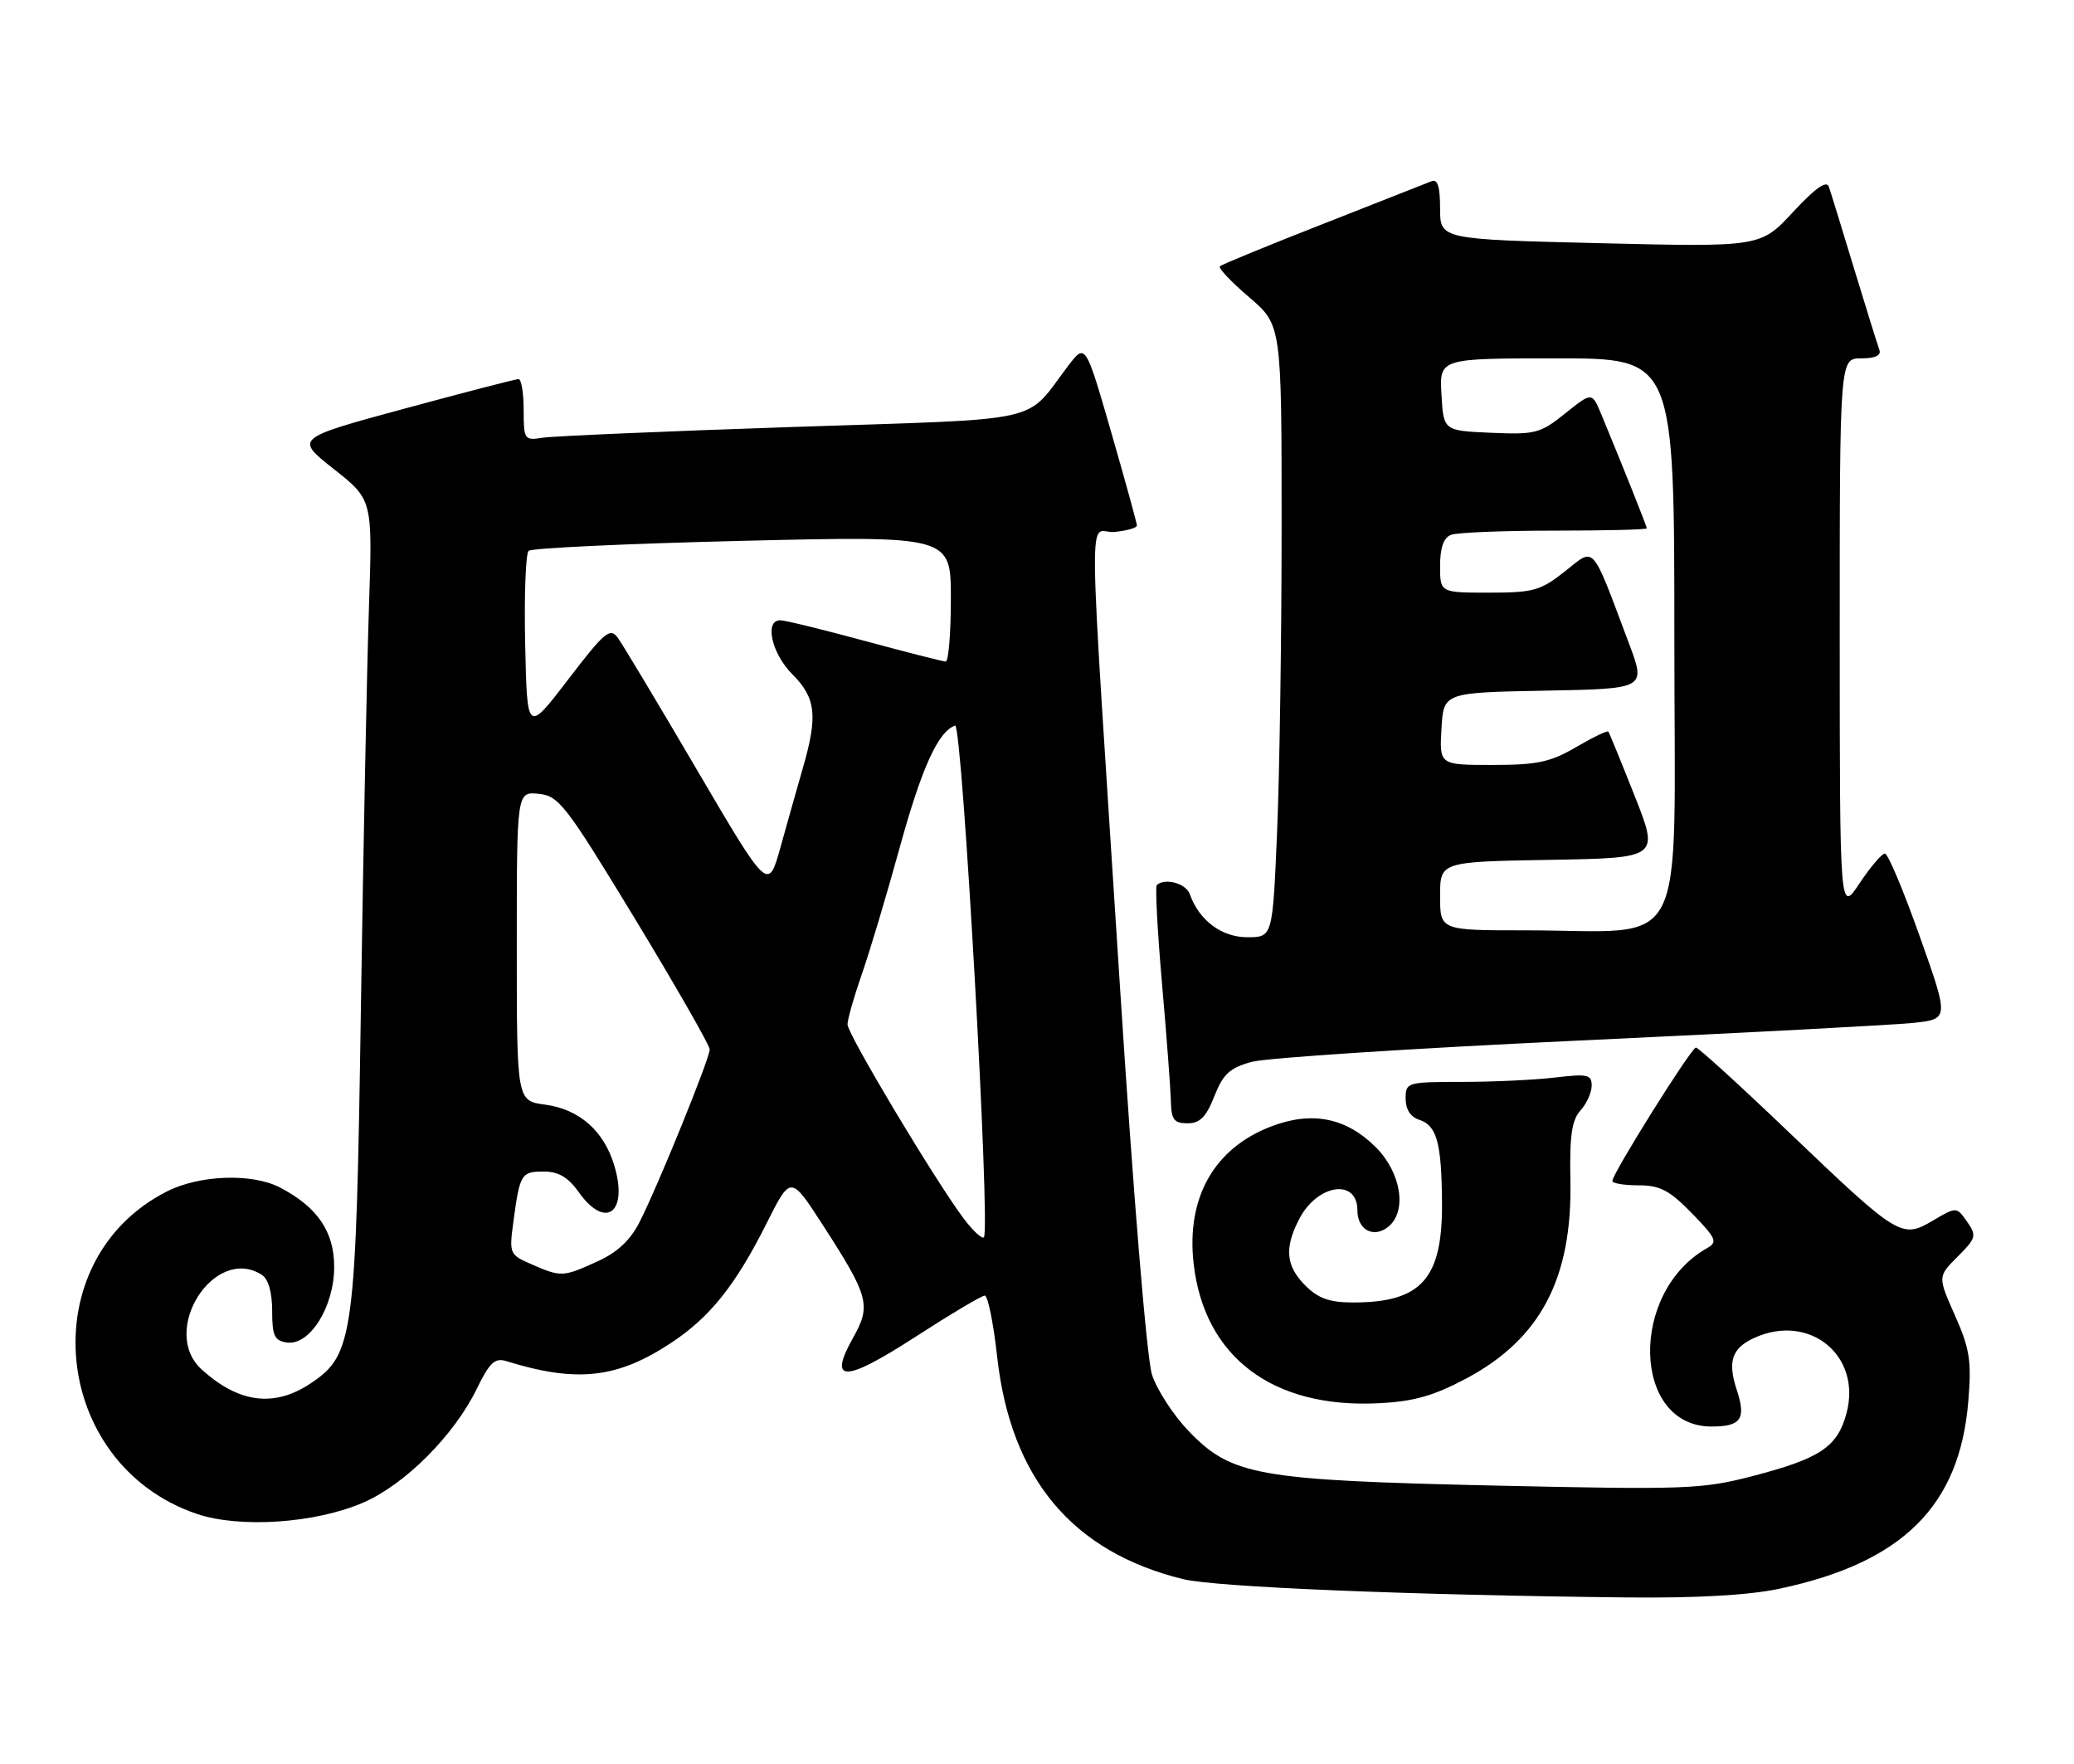 <?xml version="1.0" encoding="UTF-8" standalone="no"?>
<!DOCTYPE svg PUBLIC "-//W3C//DTD SVG 1.1//EN" "http://www.w3.org/Graphics/SVG/1.1/DTD/svg11.dtd" >
<svg xmlns="http://www.w3.org/2000/svg" xmlns:xlink="http://www.w3.org/1999/xlink" version="1.1" viewBox="0 0 301 256">
 <g >
 <path fill="currentColor"
d=" M 258.23 230.54 C 276.13 226.75 284.42 218.53 285.66 203.33 C 286.15 197.46 285.87 195.71 283.72 190.87 C 281.22 185.24 281.22 185.24 284.11 182.35 C 286.81 179.65 286.90 179.31 285.48 177.27 C 283.95 175.10 283.95 175.10 280.53 177.11 C 276.00 179.79 275.56 179.52 259.71 164.38 C 252.59 157.57 246.48 152.00 246.13 152.01 C 245.46 152.01 234.00 170.30 234.00 171.37 C 234.00 171.71 235.71 172.00 237.80 172.00 C 240.92 172.00 242.29 172.72 245.55 176.06 C 249.09 179.71 249.32 180.23 247.74 181.12 C 236.38 187.53 236.87 207.00 248.39 207.00 C 252.70 207.00 253.45 205.90 252.04 201.63 C 250.70 197.55 251.36 195.61 254.60 194.14 C 262.62 190.48 270.23 196.72 267.98 205.09 C 266.66 209.98 264.17 211.64 254.28 214.21 C 247.00 216.10 244.59 216.18 217.00 215.57 C 182.42 214.79 178.73 214.13 172.49 207.64 C 170.28 205.34 167.90 201.67 167.19 199.48 C 166.44 197.16 164.49 173.59 162.53 143.00 C 157.79 69.10 157.89 77.56 161.75 77.19 C 163.54 77.01 165.00 76.60 165.00 76.26 C 165.00 75.92 163.32 69.83 161.27 62.72 C 157.53 49.79 157.53 49.79 155.02 53.09 C 148.56 61.57 152.44 60.71 115.00 61.96 C 96.57 62.58 80.26 63.28 78.75 63.52 C 76.10 63.94 76.00 63.80 76.00 59.48 C 76.00 57.01 75.66 55.00 75.25 55.01 C 74.84 55.01 67.37 56.95 58.65 59.31 C 42.80 63.61 42.80 63.61 48.44 68.06 C 54.07 72.50 54.07 72.50 53.55 88.00 C 53.26 96.53 52.73 122.68 52.38 146.12 C 51.66 194.11 51.33 196.56 45.10 200.73 C 39.80 204.27 34.64 203.61 29.25 198.70 C 23.12 193.12 31.12 180.59 38.00 184.99 C 38.95 185.60 39.50 187.52 39.50 190.23 C 39.50 193.83 39.83 194.55 41.64 194.81 C 44.96 195.28 48.50 189.62 48.50 183.83 C 48.50 178.71 46.06 175.14 40.62 172.31 C 36.57 170.21 28.93 170.48 24.18 172.91 C 4.60 182.89 7.36 212.45 28.54 219.67 C 34.77 221.79 45.77 221.05 52.71 218.04 C 58.78 215.42 65.94 208.24 69.21 201.50 C 71.05 197.71 71.82 197.00 73.48 197.51 C 83.75 200.69 89.59 200.03 97.45 194.83 C 103.06 191.11 106.74 186.50 111.25 177.53 C 114.75 170.55 114.75 170.55 119.37 177.69 C 126.11 188.11 126.46 189.41 123.82 194.10 C 120.12 200.69 122.54 200.66 132.85 193.99 C 137.94 190.70 142.48 188.00 142.92 188.00 C 143.37 188.00 144.18 192.00 144.72 196.89 C 146.69 214.52 155.61 225.19 171.68 229.14 C 176.37 230.30 204.58 231.46 236.00 231.80 C 246.21 231.91 253.80 231.48 258.23 230.54 Z  M 212.82 200.02 C 223.56 194.29 228.19 185.51 227.91 171.36 C 227.78 164.82 228.11 162.54 229.37 161.14 C 230.27 160.15 231.00 158.53 231.00 157.53 C 231.00 155.93 230.38 155.80 225.75 156.35 C 222.86 156.70 216.79 156.99 212.25 156.99 C 204.18 157.00 204.00 157.05 204.00 159.43 C 204.00 160.97 204.72 162.09 205.95 162.48 C 208.53 163.30 209.22 165.83 209.28 174.58 C 209.35 185.57 206.28 189.00 196.39 189.00 C 192.97 189.00 191.33 188.42 189.45 186.55 C 186.61 183.71 186.37 181.11 188.55 176.90 C 191.18 171.81 197.00 170.94 197.00 175.64 C 197.00 178.49 199.40 179.74 201.51 177.99 C 204.24 175.73 203.35 170.15 199.68 166.48 C 195.38 162.18 190.42 161.19 184.50 163.45 C 176.21 166.61 172.15 173.78 173.23 183.35 C 174.76 196.90 184.70 204.41 200.09 203.62 C 205.19 203.37 208.06 202.55 212.82 200.02 Z  M 176.24 159.07 C 177.51 155.85 178.47 154.96 181.64 154.09 C 183.76 153.50 205.07 152.12 229.00 151.00 C 252.93 149.89 274.83 148.73 277.68 148.43 C 282.87 147.87 282.87 147.87 278.61 135.87 C 276.27 129.27 274.00 123.86 273.56 123.86 C 273.12 123.85 271.46 125.79 269.88 128.17 C 267.01 132.50 267.01 132.50 267.00 92.25 C 267.00 52.00 267.00 52.00 270.11 52.00 C 272.17 52.00 273.06 51.58 272.75 50.75 C 272.49 50.06 270.85 44.78 269.09 39.00 C 267.34 33.22 265.69 27.87 265.42 27.09 C 265.09 26.13 263.44 27.30 260.22 30.77 C 255.50 35.85 255.50 35.85 232.25 35.29 C 209.00 34.73 209.00 34.73 209.00 30.26 C 209.00 27.07 208.64 25.93 207.75 26.30 C 207.06 26.58 199.97 29.37 192.00 32.50 C 184.03 35.62 177.29 38.39 177.04 38.64 C 176.78 38.89 178.69 40.91 181.29 43.13 C 186.00 47.16 186.00 47.16 186.00 76.42 C 186.00 92.51 185.70 112.50 185.34 120.84 C 184.69 136.00 184.69 136.00 181.02 136.00 C 177.29 136.00 174.02 133.55 172.68 129.75 C 172.12 128.17 169.01 127.33 167.88 128.45 C 167.64 128.70 167.98 135.11 168.64 142.70 C 169.31 150.29 169.88 157.96 169.93 159.75 C 169.99 162.47 170.38 163.00 172.35 163.00 C 174.15 163.00 175.05 162.09 176.24 159.07 Z  M 77.19 183.48 C 73.94 182.07 73.88 181.94 74.51 177.27 C 75.44 170.34 75.64 170.00 78.90 170.00 C 81.05 170.00 82.45 170.82 84.00 173.00 C 87.89 178.47 91.21 175.97 89.15 169.12 C 87.65 164.10 84.07 160.95 79.10 160.29 C 75.00 159.74 75.00 159.74 75.00 137.30 C 75.00 114.87 75.00 114.87 78.17 115.19 C 81.11 115.48 82.09 116.76 92.17 133.35 C 98.12 143.17 103.00 151.69 103.00 152.28 C 103.00 153.60 95.52 172.02 92.82 177.33 C 91.48 179.97 89.59 181.74 86.69 183.05 C 81.70 185.32 81.44 185.33 77.19 183.48 Z  M 139.83 176.78 C 135.60 171.11 123.00 150.06 123.00 148.65 C 123.00 147.92 123.93 144.66 125.06 141.41 C 126.20 138.16 128.68 129.88 130.57 123.00 C 133.77 111.39 136.17 106.11 138.62 105.29 C 139.65 104.95 143.78 178.55 142.79 179.54 C 142.51 179.82 141.18 178.58 139.83 176.78 Z  M 101.20 111.80 C 95.55 102.16 90.35 93.49 89.66 92.55 C 88.54 91.02 87.75 91.68 82.45 98.61 C 76.50 106.38 76.50 106.38 76.22 93.52 C 76.06 86.45 76.29 80.33 76.72 79.93 C 77.15 79.53 91.11 78.88 107.75 78.48 C 138.00 77.76 138.00 77.76 138.00 86.88 C 138.00 91.90 137.66 96.00 137.25 95.99 C 136.84 95.99 131.55 94.64 125.50 93.00 C 119.45 91.36 113.94 90.01 113.25 90.01 C 110.90 89.99 111.98 94.82 115.00 97.85 C 118.42 101.27 118.71 103.86 116.53 111.41 C 115.72 114.21 114.26 119.39 113.28 122.92 C 111.49 129.33 111.49 129.33 101.20 111.80 Z  M 209.00 130.02 C 209.00 125.05 209.00 125.05 224.90 124.77 C 240.80 124.50 240.80 124.50 237.24 115.50 C 235.28 110.55 233.56 106.35 233.42 106.16 C 233.27 105.98 231.17 106.99 228.74 108.41 C 225.02 110.59 223.10 111.00 216.61 111.00 C 208.90 111.00 208.90 111.00 209.20 105.75 C 209.50 100.50 209.50 100.50 224.20 100.22 C 238.89 99.95 238.89 99.95 236.41 93.36 C 230.87 78.64 231.55 79.40 227.12 82.91 C 223.58 85.71 222.54 86.00 216.11 86.00 C 209.00 86.00 209.00 86.00 209.00 82.11 C 209.00 79.48 209.51 78.02 210.58 77.61 C 211.45 77.27 218.20 77.00 225.58 77.00 C 232.96 77.00 239.00 76.85 239.00 76.67 C 239.00 76.37 235.56 67.75 232.42 60.18 C 231.05 56.87 231.05 56.87 227.17 59.98 C 223.55 62.89 222.83 63.08 216.40 62.80 C 209.50 62.50 209.50 62.50 209.20 57.25 C 208.90 52.00 208.90 52.00 225.95 52.00 C 243.00 52.00 243.00 52.00 243.00 92.86 C 243.00 139.65 245.39 135.00 221.36 135.00 C 209.00 135.00 209.00 135.00 209.00 130.02 Z "/>
</g>
</svg>